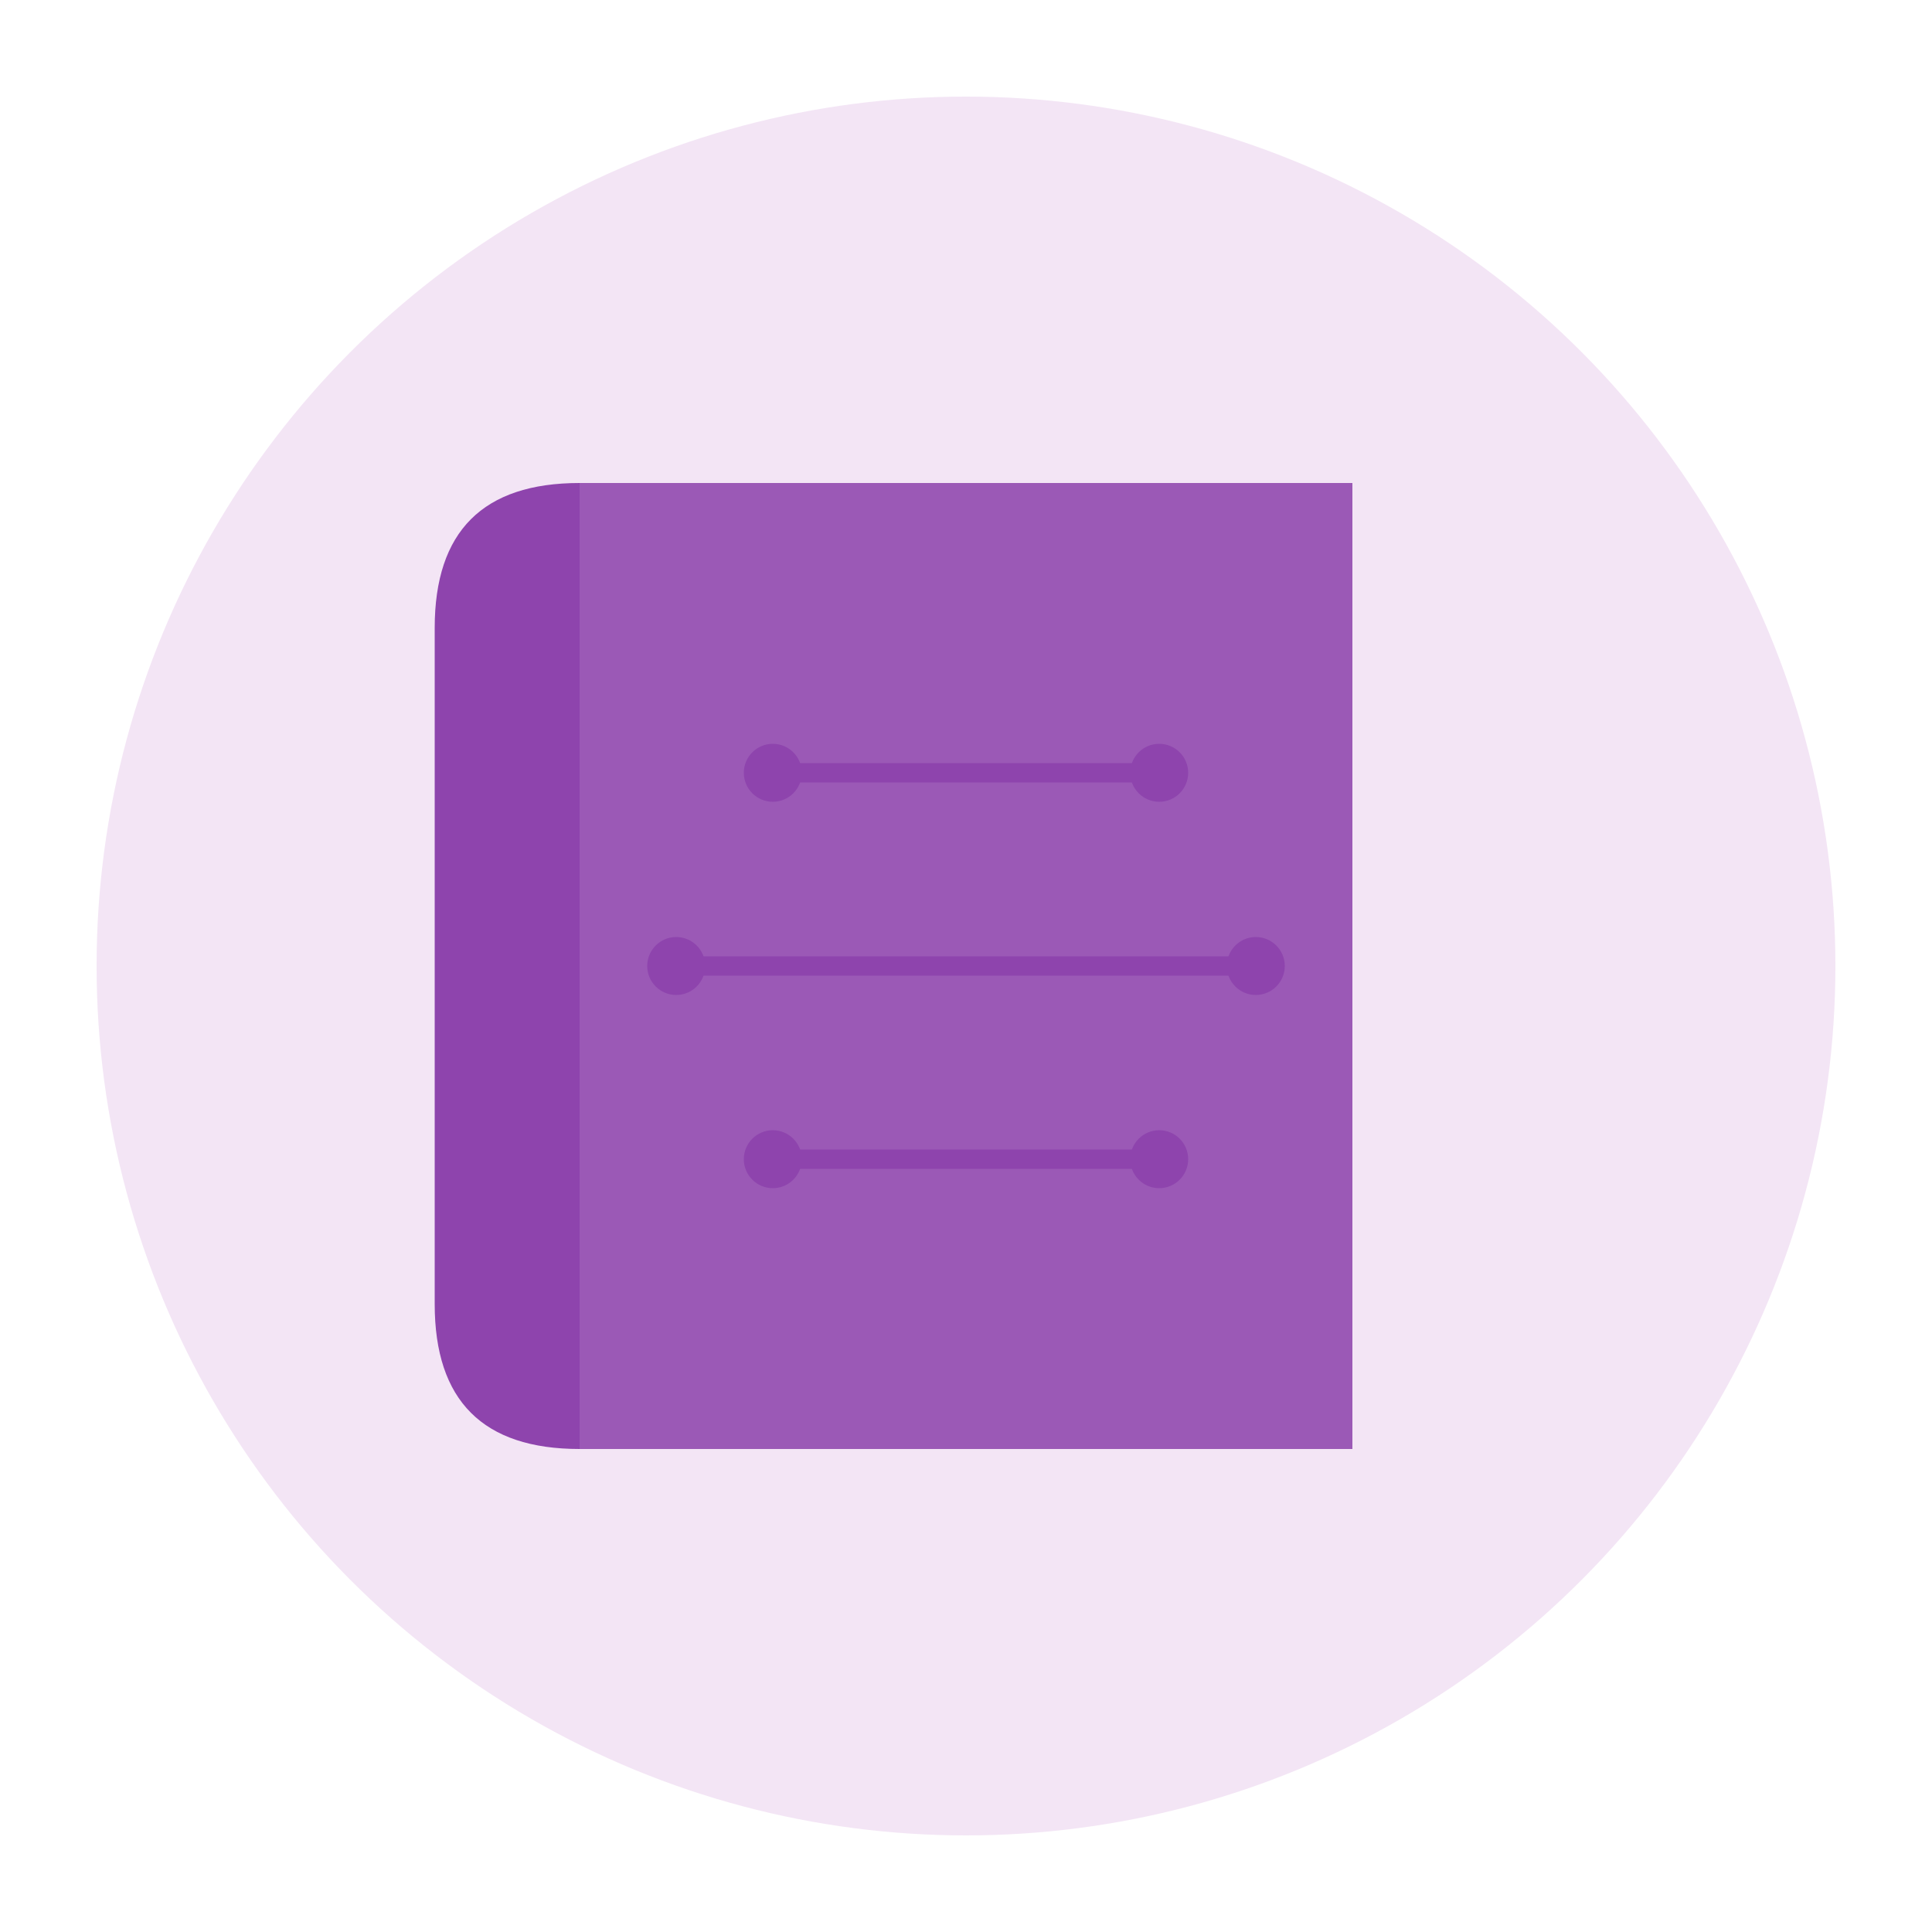 <svg width="200" height="200" viewBox="0 0 200 200" xmlns="http://www.w3.org/2000/svg">
  <!-- 背景圆 -->
  <circle cx="100" cy="100" r="90" fill="#f3e5f5" />
  
  <!-- 书本形状 -->
  <path d="M60 50 L140 50 L140 150 L60 150 C50 150 45 145 45 135 L45 65 C45 55 50 50 60 50" fill="#8e44ad" />
  
  <!-- 书页 -->
  <path d="M60 50 L140 50 L140 150 L60 150 C60 140 60 60 60 50" fill="#9b59b6" />
  
  <!-- 知识连接线 -->
  <g stroke="#8e44ad" stroke-width="2" fill="none">
    <path d="M80 80 L120 80" />
    <path d="M70 100 L130 100" />
    <path d="M80 120 L120 120" />
  </g>
  
  <!-- 知识节点 -->
  <circle cx="80" cy="80" r="3" fill="#8e44ad" />
  <circle cx="120" cy="80" r="3" fill="#8e44ad" />
  <circle cx="70" cy="100" r="3" fill="#8e44ad" />
  <circle cx="130" cy="100" r="3" fill="#8e44ad" />
  <circle cx="80" cy="120" r="3" fill="#8e44ad" />
  <circle cx="120" cy="120" r="3" fill="#8e44ad" />
</svg>